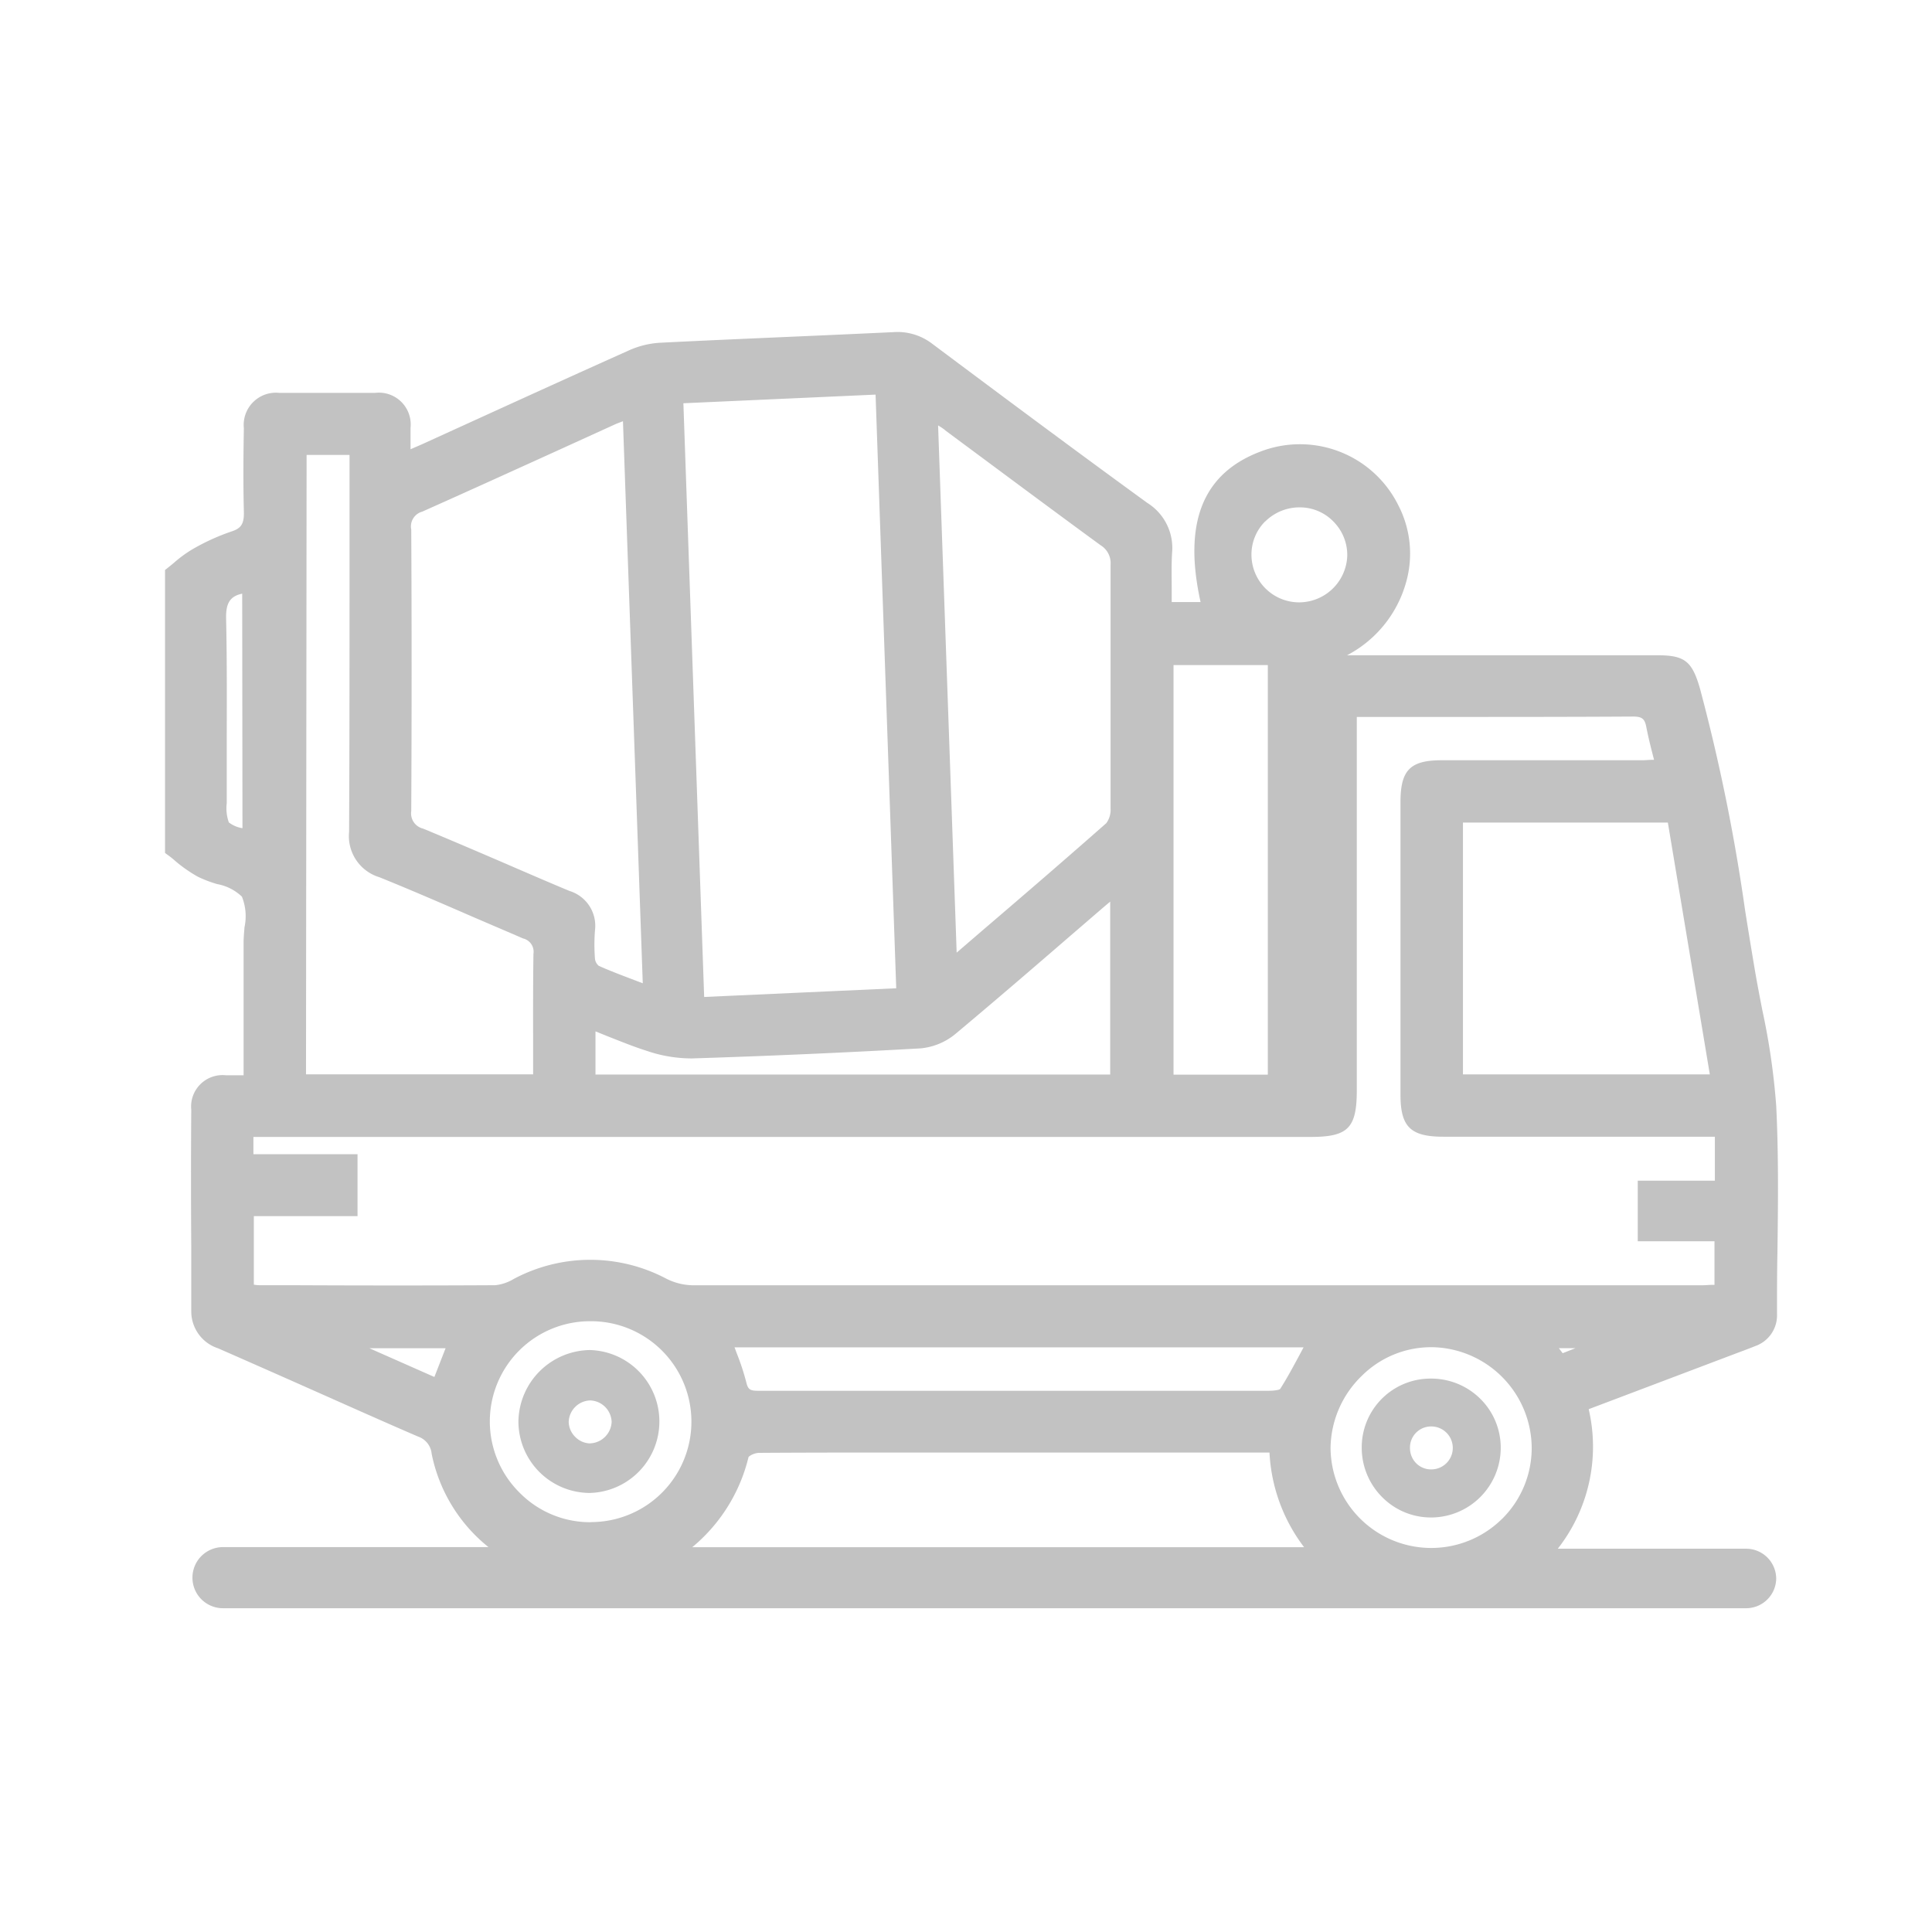 <svg id="Layer_2" data-name="Layer 2" xmlns="http://www.w3.org/2000/svg" width="36" height="36" viewBox="0 0 36 36">
  <g id="Layer_1" data-name="Layer 1">
    <path id="Path_34310" data-name="Path 34310" d="M104.63,126.51a12.936,12.936,0,0,0-.259-1.782c-.045-.229-.09-.466-.131-.7-.065-.384-.128-.77-.19-1.16a34.926,34.926,0,0,0-.842-4.136c-.146-.506-.286-.615-.787-.615H96.633a2.2,2.2,0,0,0,1.1-1.358,1.956,1.956,0,0,0-.147-1.442,2.046,2.046,0,0,0-2.522-1.012c-1.113.4-1.491,1.325-1.16,2.821h-.538V116.9c0-.227-.007-.462.007-.691a.989.989,0,0,0-.46-.93c-1.361-.989-2.725-2.006-4.006-2.964a1.065,1.065,0,0,0-.73-.219q-.978.046-1.956.088c-.791.035-1.61.07-2.414.111a1.657,1.657,0,0,0-.585.155c-.944.422-1.9.858-2.824,1.279l-.994.453-.2.087-.021.009v-.4a.593.593,0,0,0-.663-.65c-.6,0-1.2,0-1.78,0a.6.6,0,0,0-.663.658c-.008.458-.014,1,0,1.548.007.229-.046.316-.227.375a4.007,4.007,0,0,0-.728.331,2.3,2.3,0,0,0-.342.249c-.046.039-.093.077-.14.114l-.032.025V121.8l.033.025a1.7,1.7,0,0,1,.166.132,2.633,2.633,0,0,0,.414.287,2.261,2.261,0,0,0,.36.137.9.9,0,0,1,.46.234.985.985,0,0,1,.048.569c-.008.1-.017.2-.017.292v2.467h-.331a.586.586,0,0,0-.644.644c-.007.862-.006,1.74,0,2.586v1.175a.723.723,0,0,0,.5.683q.887.389,1.773.783c.64.284,1.3.58,1.957.863a.373.373,0,0,1,.249.318,2.98,2.98,0,0,0,1.059,1.74H75.688a.569.569,0,0,0-.569.57h0a.569.569,0,0,0,.569.569h28.38a.561.561,0,0,0,.562-.548h0a.561.561,0,0,0-.561-.561H100.56a3.081,3.081,0,0,0,.576-2.6l2.78-1.052.094-.035c.079-.03.157-.059.235-.091a.606.606,0,0,0,.4-.595c0-.386,0-.779.008-1.16C104.665,128.337,104.675,127.415,104.63,126.51Zm-28.579-5.171a.548.548,0,0,1-.254-.108.786.786,0,0,1-.039-.358v-.957c0-.813.007-1.657-.012-2.485-.006-.283.072-.414.3-.462Zm26.56-.105.782,4.693h-4.6v-4.693Zm-7.5-5.612a.905.905,0,0,1,.647-.261h0a.872.872,0,0,1,.625.268.883.883,0,0,1,.254.642.9.9,0,0,1-.9.86h-.009a.889.889,0,0,1-.876-.886.872.872,0,0,1,.256-.623ZM93.4,118.3h1.757v7.632H93.4Zm-4.265-4.382.817.606c.683.507,1.389,1.031,2.088,1.542a.391.391,0,0,1,.187.364v4.544a.425.425,0,0,1-.079.271c-.752.663-1.5,1.308-2.3,1.992l-.489.421-.346-9.824C89.061,113.862,89.1,113.889,89.139,113.917Zm-1.287-.658.385,11.062-3.579.162-.387-11.063Zm-3.444,12.37c1.459-.046,2.9-.11,4.282-.188a1.19,1.19,0,0,0,.644-.264c.693-.58,1.388-1.177,2.059-1.757l.731-.63c.031-.026.061-.051.1-.083v3.222H82.629v-.805l.215.087c.254.1.5.2.746.278A2.583,2.583,0,0,0,84.407,125.629ZM79.4,115.441c.856-.381,1.721-.775,2.56-1.156l1.021-.465c.048-.022.1-.041.16-.064l.369,10.473-.155-.059c-.234-.089-.454-.172-.663-.265a.2.2,0,0,1-.072-.126,3.339,3.339,0,0,1,0-.539.679.679,0,0,0-.474-.731c-.4-.166-.809-.344-1.2-.513-.5-.215-1.017-.437-1.529-.649a.291.291,0,0,1-.221-.326c.009-1.768.009-3.533,0-5.247a.285.285,0,0,1,.208-.334Zm-2.154-1.057h.8v1.982c0,1.652,0,3.36-.008,5.039a.8.8,0,0,0,.562.847c.509.205,1.023.427,1.52.642.379.166.771.331,1.16.5a.254.254,0,0,1,.193.287c-.008.557-.007,1.1-.006,1.683v.562H77.235Zm2.381,17.181-1.212-.536h1.421Zm2.912,2.706a1.844,1.844,0,0,1-1.319-.545,1.867,1.867,0,0,1,1.311-3.2h.02a1.871,1.871,0,1,1-.012,3.743Zm1.893.466a3.137,3.137,0,0,0,1.05-1.684.337.337,0,0,1,.189-.074c1.032-.007,2.081-.006,3.1-.006h6.417a3.169,3.169,0,0,0,.645,1.764Zm.791-3.724h10.6c-.022.041-.044.083-.066.124-.123.229-.239.446-.371.653,0,0-.035.031-.218.032H87.061c-.458,0-.933,0-1.4,0-.143,0-.189-.018-.221-.154a4.491,4.491,0,0,0-.173-.53c-.016-.041-.032-.086-.048-.128Zm14.294,3.2a1.876,1.876,0,0,1-3.191-1.331,1.9,1.9,0,0,1,.58-1.336,1.832,1.832,0,0,1,1.284-.536h.033a1.888,1.888,0,0,1,1.851,1.879,1.857,1.857,0,0,1-.557,1.325Zm1.134-3.091-.071-.094h.31Zm2.836-3.215h-1.437v1.129h1.43v.812h-.024c-.072,0-.14.008-.208.008h-.859c-5.882,0-11.971,0-17.956,0a1.134,1.134,0,0,1-.485-.123,3.029,3.029,0,0,0-2.845.007.839.839,0,0,1-.34.115c-1.267.007-2.555.006-3.8,0h-.6a.788.788,0,0,1-.1-.01v-1.277h1.932v-1.154H76.255v-.322h19.7c.7,0,.86-.166.86-.874v-6.952H98.5c1.134,0,2.307,0,3.46-.007.166,0,.219.037.249.192s.068.316.111.481c.011.044.022.088.034.133h-.017c-.075,0-.141.008-.207.008H98.4c-.591,0-.771.183-.771.78v5.452c0,.6.187.783.8.783h5.058Z" transform="translate(-71.533 -105.907)" fill="#c2c2c2"/>
    <path id="Path_34311" data-name="Path 34311" d="M155.408,341.07a1.351,1.351,0,0,0-1.338,1.331,1.334,1.334,0,0,0,1.331,1.332h0a1.332,1.332,0,0,0,0-2.663Zm0,1.74h0a.4.4,0,0,1-.278-.12.406.406,0,0,1-.123-.281.414.414,0,0,1,.4-.4h0a.414.414,0,0,1,.4.4.419.419,0,0,1-.4.4Z" transform="translate(-144.41 -315.914)" fill="#c2c2c2"/>
    <path id="Path_34312" data-name="Path 34312" d="M345.039,347.49a1.281,1.281,0,0,0-1.282,1.3,1.3,1.3,0,0,0,.391.919,1.277,1.277,0,0,0,.9.369h.016a1.3,1.3,0,0,0,1.283-1.308,1.281,1.281,0,0,0-.388-.911A1.3,1.3,0,0,0,345.039,347.49Zm.02,1.692a.39.39,0,0,1-.281-.108.4.4,0,0,1-.122-.282.393.393,0,0,1,.384-.41h.009a.4.4,0,0,1,.009.8Z" transform="translate(-318.383 -321.802)" fill="#c2c2c2"/>
    <rect id="Rectangle_21553" data-name="Rectangle 21553" width="36" height="36" fill="none"/>
  </g>
</svg>
